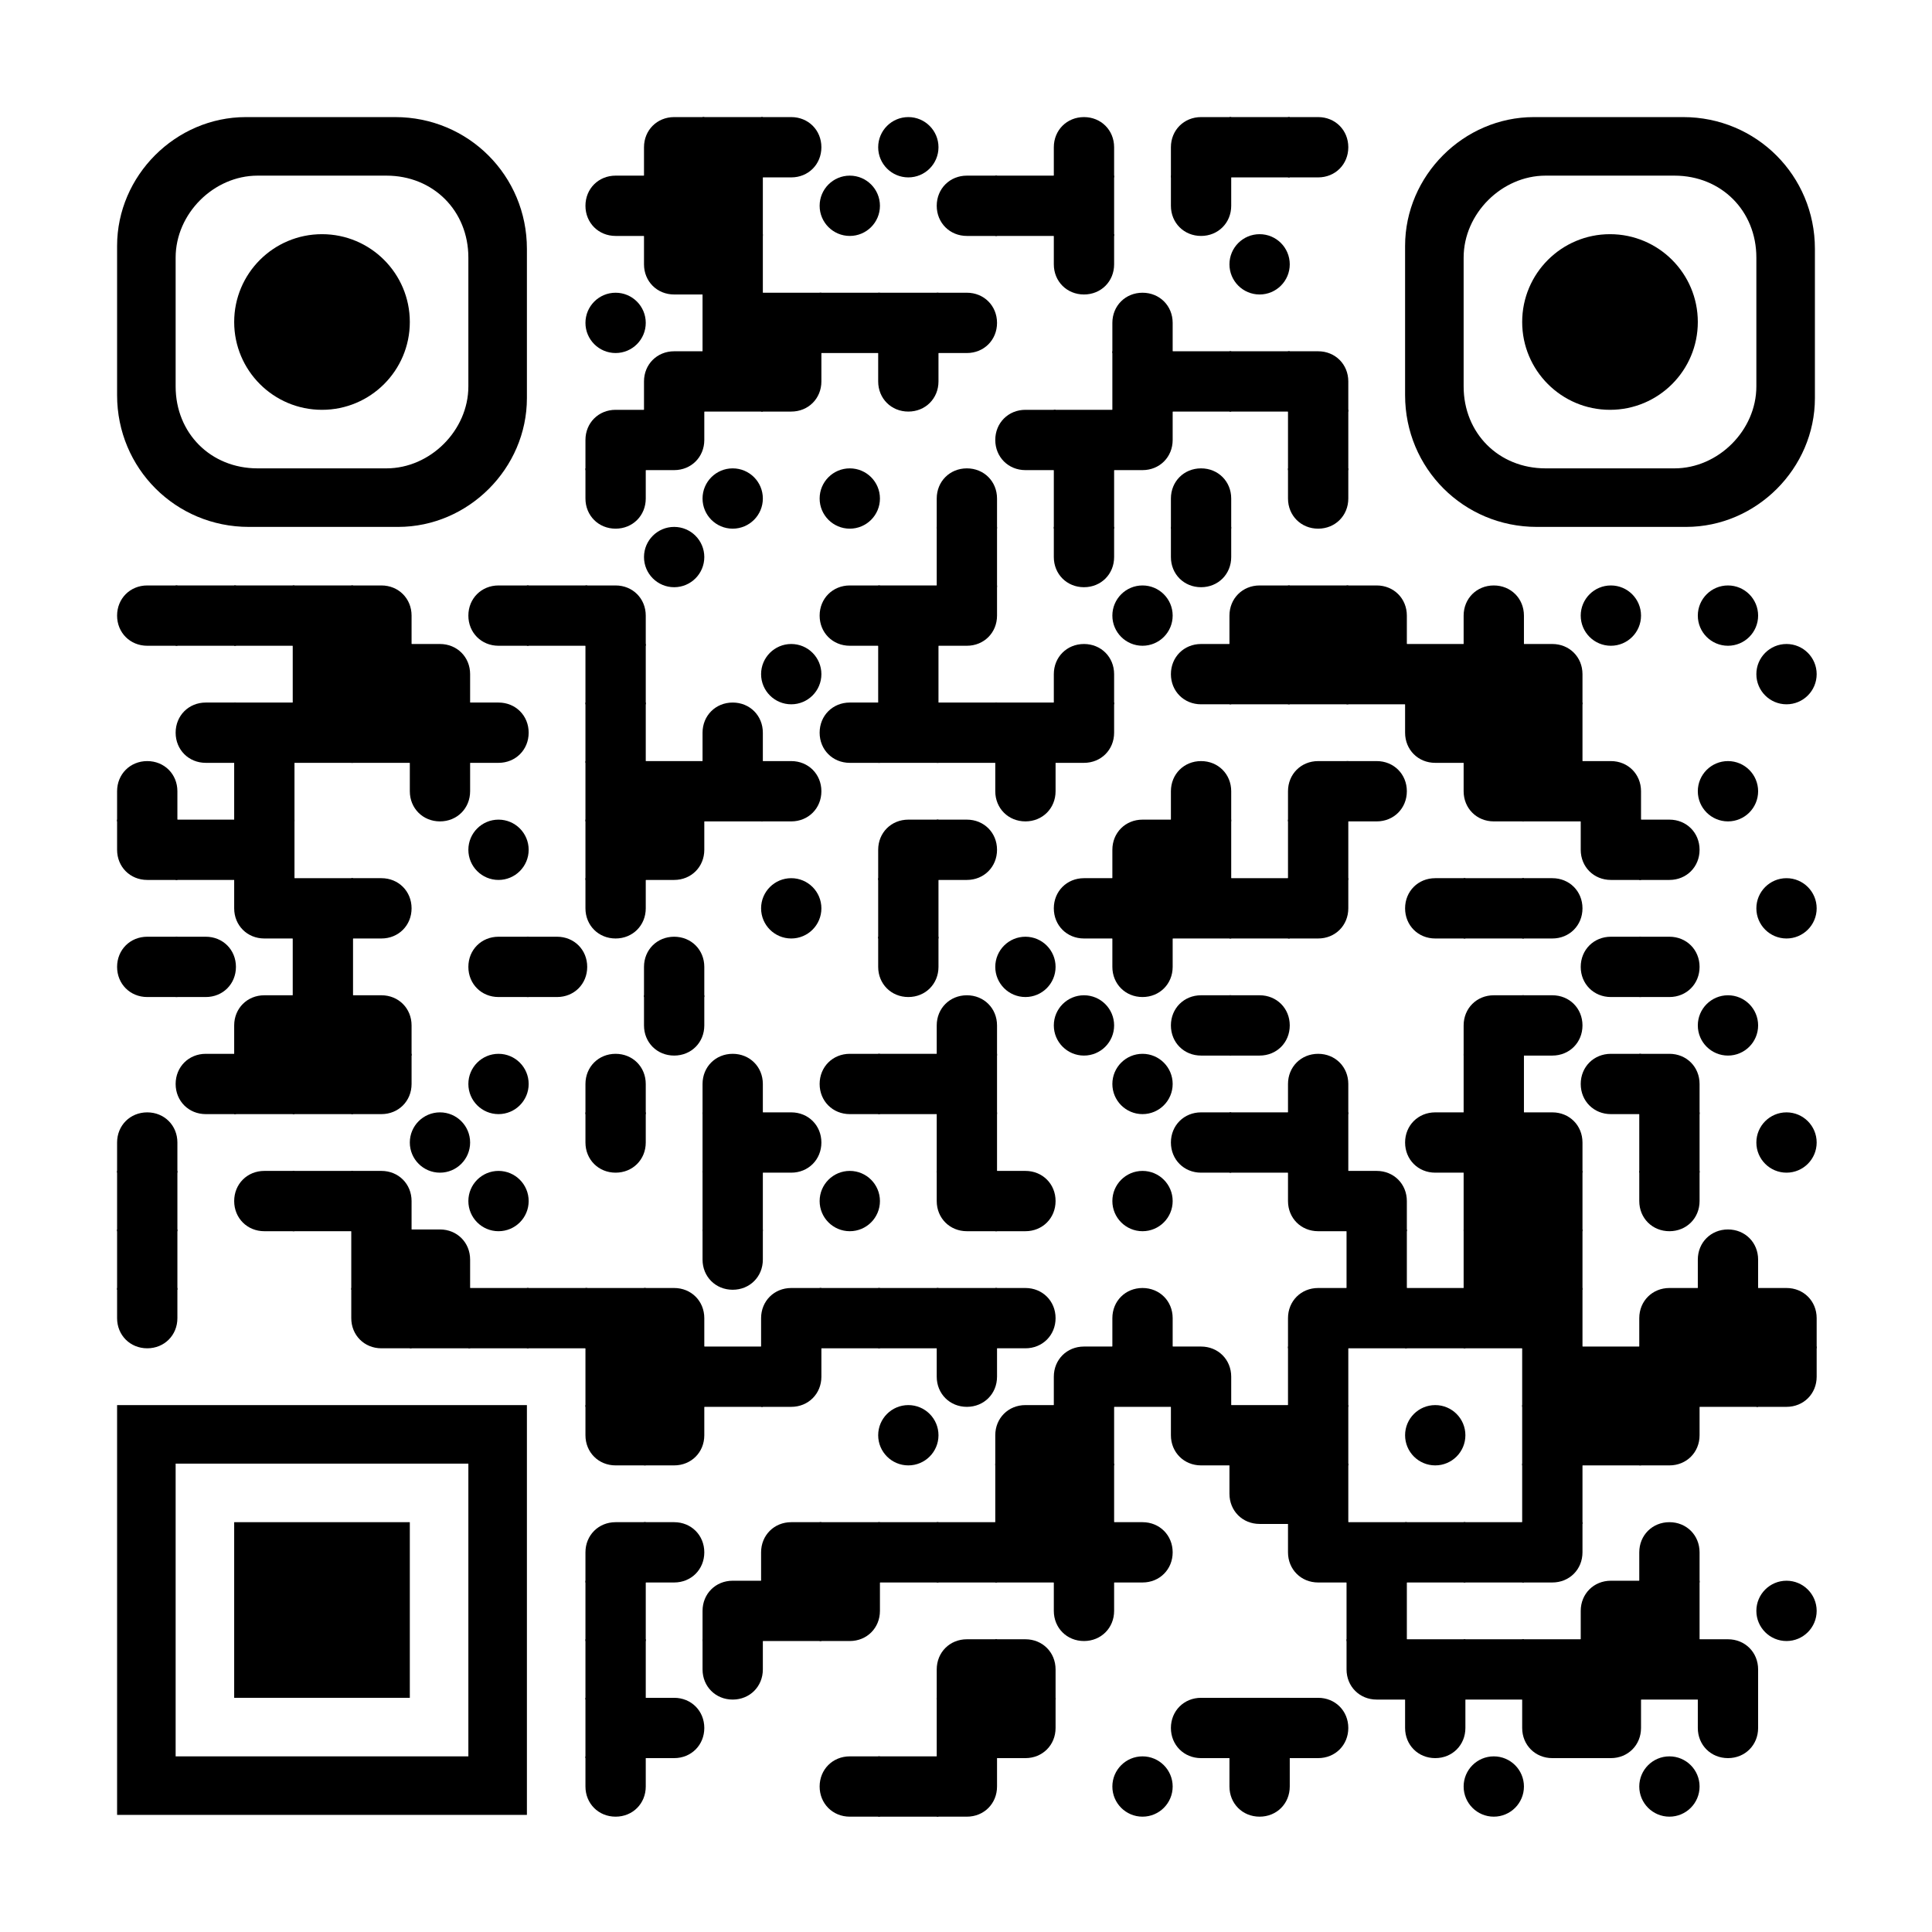 <?xml version="1.0" encoding="utf-8"?>
<svg xmlns="http://www.w3.org/2000/svg" xmlns:xlink="http://www.w3.org/1999/xlink" xml:space="preserve" width="396" height="396" viewBox="0 0 396 396"><g fill="#000000">
<g transform="translate(132,24) scale(2.06)"><path d="M6,6H0V3c0-1.7,1.3-3,3-3l3,0V6z"/></g>
<g transform="translate(144,24) scale(2.06)"><rect width="6" height="6"/></g>
<g transform="translate(156,24) scale(2.06)"><path d="M3,6H0V0l3,0c1.7,0,3,1.3,3,3v0C6,4.7,4.7,6,3,6z"/></g>
<g transform="translate(180,24) scale(2.06)"><circle cx="3" cy="3" r="3"/></g>
<g transform="translate(216,24) scale(2.06)"><path d="M6,6H0V3c0-1.7,1.3-3,3-3h0c1.7,0,3,1.3,3,3V6z"/></g>
<g transform="translate(240,24) scale(2.06)"><path d="M6,6H0V3c0-1.7,1.3-3,3-3l3,0V6z"/></g>
<g transform="translate(252,24) scale(2.06)"><rect width="6" height="6"/></g>
<g transform="translate(264,24) scale(2.06)"><path d="M3,6H0V0l3,0c1.7,0,3,1.3,3,3v0C6,4.7,4.7,6,3,6z"/></g>
<g transform="translate(120,36) scale(2.06)"><path d="M6,6H3C1.3,6,0,4.7,0,3v0c0-1.7,1.3-3,3-3h3C6,0,6,6,6,6z"/></g>
<g transform="translate(132,36) scale(2.06)"><rect width="6" height="6"/></g>
<g transform="translate(144,36) scale(2.06)"><rect width="6" height="6"/></g>
<g transform="translate(168,36) scale(2.06)"><circle cx="3" cy="3" r="3"/></g>
<g transform="translate(192,36) scale(2.06)"><path d="M6,6H3C1.3,6,0,4.7,0,3v0c0-1.7,1.3-3,3-3h3C6,0,6,6,6,6z"/></g>
<g transform="translate(204,36) scale(2.06)"><rect width="6" height="6"/></g>
<g transform="translate(216,36) scale(2.06)"><rect width="6" height="6"/></g>
<g transform="translate(240,36) scale(2.06)"><path d="M3,6L3,6C1.3,6,0,4.7,0,3V0h6v3C6,4.7,4.7,6,3,6z"/></g>
<g transform="translate(132,48) scale(2.06)"><path d="M6,6H3C1.3,6,0,4.7,0,3V0l6,0V6z"/></g>
<g transform="translate(144,48) scale(2.06)"><rect width="6" height="6"/></g>
<g transform="translate(216,48) scale(2.06)"><path d="M3,6L3,6C1.3,6,0,4.7,0,3V0h6v3C6,4.7,4.7,6,3,6z"/></g>
<g transform="translate(252,48) scale(2.06)"><circle cx="3" cy="3" r="3"/></g>
<g transform="translate(120,60) scale(2.06)"><circle cx="3" cy="3" r="3"/></g>
<g transform="translate(144,60) scale(2.06)"><rect width="6" height="6"/></g>
<g transform="translate(156,60) scale(2.06)"><rect width="6" height="6"/></g>
<g transform="translate(168,60) scale(2.06)"><rect width="6" height="6"/></g>
<g transform="translate(180,60) scale(2.06)"><rect width="6" height="6"/></g>
<g transform="translate(192,60) scale(2.06)"><path d="M3,6H0V0l3,0c1.7,0,3,1.3,3,3v0C6,4.7,4.7,6,3,6z"/></g>
<g transform="translate(228,60) scale(2.06)"><path d="M6,6H0V3c0-1.7,1.3-3,3-3h0c1.7,0,3,1.3,3,3V6z"/></g>
<g transform="translate(132,72) scale(2.06)"><path d="M6,6H0V3c0-1.7,1.3-3,3-3l3,0V6z"/></g>
<g transform="translate(144,72) scale(2.06)"><rect width="6" height="6"/></g>
<g transform="translate(156,72) scale(2.06)"><path d="M3,6H0V0l6,0v3C6,4.7,4.7,6,3,6z"/></g>
<g transform="translate(180,72) scale(2.06)"><path d="M3,6L3,6C1.3,6,0,4.7,0,3V0h6v3C6,4.7,4.7,6,3,6z"/></g>
<g transform="translate(228,72) scale(2.06)"><rect width="6" height="6"/></g>
<g transform="translate(240,72) scale(2.06)"><rect width="6" height="6"/></g>
<g transform="translate(252,72) scale(2.06)"><rect width="6" height="6"/></g>
<g transform="translate(264,72) scale(2.06)"><path d="M6,6H0V0l3,0c1.7,0,3,1.3,3,3V6z"/></g>
<g transform="translate(120,84) scale(2.06)"><path d="M6,6H0V3c0-1.7,1.3-3,3-3l3,0V6z"/></g>
<g transform="translate(132,84) scale(2.06)"><path d="M3,6H0V0l6,0v3C6,4.7,4.7,6,3,6z"/></g>
<g transform="translate(204,84) scale(2.06)"><path d="M6,6H3C1.3,6,0,4.7,0,3v0c0-1.7,1.3-3,3-3h3C6,0,6,6,6,6z"/></g>
<g transform="translate(216,84) scale(2.06)"><rect width="6" height="6"/></g>
<g transform="translate(228,84) scale(2.06)"><path d="M3,6H0V0l6,0v3C6,4.7,4.7,6,3,6z"/></g>
<g transform="translate(264,84) scale(2.06)"><rect width="6" height="6"/></g>
<g transform="translate(120,96) scale(2.06)"><path d="M3,6L3,6C1.3,6,0,4.7,0,3V0h6v3C6,4.7,4.7,6,3,6z"/></g>
<g transform="translate(144,96) scale(2.06)"><circle cx="3" cy="3" r="3"/></g>
<g transform="translate(168,96) scale(2.06)"><circle cx="3" cy="3" r="3"/></g>
<g transform="translate(192,96) scale(2.06)"><path d="M6,6H0V3c0-1.7,1.3-3,3-3h0c1.7,0,3,1.3,3,3V6z"/></g>
<g transform="translate(216,96) scale(2.06)"><rect width="6" height="6"/></g>
<g transform="translate(240,96) scale(2.06)"><path d="M6,6H0V3c0-1.7,1.3-3,3-3h0c1.7,0,3,1.3,3,3V6z"/></g>
<g transform="translate(264,96) scale(2.06)"><path d="M3,6L3,6C1.3,6,0,4.7,0,3V0h6v3C6,4.7,4.7,6,3,6z"/></g>
<g transform="translate(132,108) scale(2.06)"><circle cx="3" cy="3" r="3"/></g>
<g transform="translate(192,108) scale(2.06)"><rect width="6" height="6"/></g>
<g transform="translate(216,108) scale(2.06)"><path d="M3,6L3,6C1.3,6,0,4.7,0,3V0h6v3C6,4.7,4.7,6,3,6z"/></g>
<g transform="translate(240,108) scale(2.06)"><path d="M3,6L3,6C1.3,6,0,4.7,0,3V0h6v3C6,4.7,4.7,6,3,6z"/></g>
<g transform="translate(24,120) scale(2.06)"><path d="M6,6H3C1.3,6,0,4.7,0,3v0c0-1.7,1.3-3,3-3h3C6,0,6,6,6,6z"/></g>
<g transform="translate(36,120) scale(2.06)"><rect width="6" height="6"/></g>
<g transform="translate(48,120) scale(2.06)"><rect width="6" height="6"/></g>
<g transform="translate(60,120) scale(2.06)"><rect width="6" height="6"/></g>
<g transform="translate(72,120) scale(2.06)"><path d="M6,6H0V0l3,0c1.7,0,3,1.3,3,3V6z"/></g>
<g transform="translate(96,120) scale(2.06)"><path d="M6,6H3C1.3,6,0,4.7,0,3v0c0-1.7,1.3-3,3-3h3C6,0,6,6,6,6z"/></g>
<g transform="translate(108,120) scale(2.06)"><rect width="6" height="6"/></g>
<g transform="translate(120,120) scale(2.06)"><path d="M6,6H0V0l3,0c1.7,0,3,1.3,3,3V6z"/></g>
<g transform="translate(168,120) scale(2.06)"><path d="M6,6H3C1.3,6,0,4.7,0,3v0c0-1.7,1.3-3,3-3h3C6,0,6,6,6,6z"/></g>
<g transform="translate(180,120) scale(2.06)"><rect width="6" height="6"/></g>
<g transform="translate(192,120) scale(2.06)"><path d="M3,6H0V0l6,0v3C6,4.7,4.7,6,3,6z"/></g>
<g transform="translate(228,120) scale(2.06)"><circle cx="3" cy="3" r="3"/></g>
<g transform="translate(252,120) scale(2.06)"><path d="M6,6H0V3c0-1.7,1.3-3,3-3l3,0V6z"/></g>
<g transform="translate(264,120) scale(2.06)"><rect width="6" height="6"/></g>
<g transform="translate(276,120) scale(2.06)"><path d="M6,6H0V0l3,0c1.7,0,3,1.3,3,3V6z"/></g>
<g transform="translate(300,120) scale(2.06)"><path d="M6,6H0V3c0-1.7,1.3-3,3-3h0c1.7,0,3,1.3,3,3V6z"/></g>
<g transform="translate(324,120) scale(2.06)"><circle cx="3" cy="3" r="3"/></g>
<g transform="translate(348,120) scale(2.06)"><circle cx="3" cy="3" r="3"/></g>
<g transform="translate(60,132) scale(2.06)"><rect width="6" height="6"/></g>
<g transform="translate(72,132) scale(2.06)"><rect width="6" height="6"/></g>
<g transform="translate(84,132) scale(2.06)"><path d="M6,6H0V0l3,0c1.7,0,3,1.3,3,3V6z"/></g>
<g transform="translate(120,132) scale(2.06)"><rect width="6" height="6"/></g>
<g transform="translate(156,132) scale(2.06)"><circle cx="3" cy="3" r="3"/></g>
<g transform="translate(180,132) scale(2.06)"><rect width="6" height="6"/></g>
<g transform="translate(216,132) scale(2.06)"><path d="M6,6H0V3c0-1.7,1.3-3,3-3h0c1.7,0,3,1.3,3,3V6z"/></g>
<g transform="translate(240,132) scale(2.06)"><path d="M6,6H3C1.3,6,0,4.7,0,3v0c0-1.7,1.3-3,3-3h3C6,0,6,6,6,6z"/></g>
<g transform="translate(252,132) scale(2.06)"><rect width="6" height="6"/></g>
<g transform="translate(264,132) scale(2.06)"><rect width="6" height="6"/></g>
<g transform="translate(276,132) scale(2.06)"><rect width="6" height="6"/></g>
<g transform="translate(288,132) scale(2.06)"><rect width="6" height="6"/></g>
<g transform="translate(300,132) scale(2.06)"><rect width="6" height="6"/></g>
<g transform="translate(312,132) scale(2.06)"><path d="M6,6H0V0l3,0c1.7,0,3,1.3,3,3V6z"/></g>
<g transform="translate(360,132) scale(2.06)"><circle cx="3" cy="3" r="3"/></g>
<g transform="translate(36,144) scale(2.06)"><path d="M6,6H3C1.3,6,0,4.7,0,3v0c0-1.7,1.3-3,3-3h3C6,0,6,6,6,6z"/></g>
<g transform="translate(48,144) scale(2.06)"><rect width="6" height="6"/></g>
<g transform="translate(60,144) scale(2.06)"><rect width="6" height="6"/></g>
<g transform="translate(72,144) scale(2.06)"><rect width="6" height="6"/></g>
<g transform="translate(84,144) scale(2.06)"><rect width="6" height="6"/></g>
<g transform="translate(96,144) scale(2.06)"><path d="M3,6H0V0l3,0c1.7,0,3,1.3,3,3v0C6,4.7,4.7,6,3,6z"/></g>
<g transform="translate(120,144) scale(2.06)"><rect width="6" height="6"/></g>
<g transform="translate(144,144) scale(2.06)"><path d="M6,6H0V3c0-1.7,1.3-3,3-3h0c1.7,0,3,1.3,3,3V6z"/></g>
<g transform="translate(168,144) scale(2.06)"><path d="M6,6H3C1.3,6,0,4.7,0,3v0c0-1.7,1.3-3,3-3h3C6,0,6,6,6,6z"/></g>
<g transform="translate(180,144) scale(2.06)"><rect width="6" height="6"/></g>
<g transform="translate(192,144) scale(2.06)"><rect width="6" height="6"/></g>
<g transform="translate(204,144) scale(2.06)"><rect width="6" height="6"/></g>
<g transform="translate(216,144) scale(2.06)"><path d="M3,6H0V0l6,0v3C6,4.7,4.7,6,3,6z"/></g>
<g transform="translate(288,144) scale(2.06)"><path d="M6,6H3C1.3,6,0,4.7,0,3V0l6,0V6z"/></g>
<g transform="translate(300,144) scale(2.06)"><rect width="6" height="6"/></g>
<g transform="translate(312,144) scale(2.06)"><rect width="6" height="6"/></g>
<g transform="translate(24,156) scale(2.06)"><path d="M6,6H0V3c0-1.7,1.3-3,3-3h0c1.7,0,3,1.3,3,3V6z"/></g>
<g transform="translate(48,156) scale(2.06)"><rect width="6" height="6"/></g>
<g transform="translate(84,156) scale(2.06)"><path d="M3,6L3,6C1.3,6,0,4.7,0,3V0h6v3C6,4.7,4.7,6,3,6z"/></g>
<g transform="translate(120,156) scale(2.06)"><rect width="6" height="6"/></g>
<g transform="translate(132,156) scale(2.06)"><rect width="6" height="6"/></g>
<g transform="translate(144,156) scale(2.06)"><rect width="6" height="6"/></g>
<g transform="translate(156,156) scale(2.06)"><path d="M3,6H0V0l3,0c1.7,0,3,1.3,3,3v0C6,4.7,4.7,6,3,6z"/></g>
<g transform="translate(204,156) scale(2.06)"><path d="M3,6L3,6C1.3,6,0,4.7,0,3V0h6v3C6,4.7,4.7,6,3,6z"/></g>
<g transform="translate(240,156) scale(2.06)"><path d="M6,6H0V3c0-1.7,1.3-3,3-3h0c1.7,0,3,1.3,3,3V6z"/></g>
<g transform="translate(264,156) scale(2.06)"><path d="M6,6H0V3c0-1.7,1.3-3,3-3l3,0V6z"/></g>
<g transform="translate(276,156) scale(2.06)"><path d="M3,6H0V0l3,0c1.7,0,3,1.3,3,3v0C6,4.7,4.7,6,3,6z"/></g>
<g transform="translate(300,156) scale(2.06)"><path d="M6,6H3C1.3,6,0,4.7,0,3V0l6,0V6z"/></g>
<g transform="translate(312,156) scale(2.06)"><rect width="6" height="6"/></g>
<g transform="translate(324,156) scale(2.06)"><path d="M6,6H0V0l3,0c1.7,0,3,1.3,3,3V6z"/></g>
<g transform="translate(348,156) scale(2.06)"><circle cx="3" cy="3" r="3"/></g>
<g transform="translate(24,168) scale(2.06)"><path d="M6,6H3C1.3,6,0,4.7,0,3V0l6,0V6z"/></g>
<g transform="translate(36,168) scale(2.06)"><rect width="6" height="6"/></g>
<g transform="translate(48,168) scale(2.06)"><rect width="6" height="6"/></g>
<g transform="translate(96,168) scale(2.06)"><circle cx="3" cy="3" r="3"/></g>
<g transform="translate(120,168) scale(2.06)"><rect width="6" height="6"/></g>
<g transform="translate(132,168) scale(2.06)"><path d="M3,6H0V0l6,0v3C6,4.7,4.7,6,3,6z"/></g>
<g transform="translate(180,168) scale(2.06)"><path d="M6,6H0V3c0-1.7,1.3-3,3-3l3,0V6z"/></g>
<g transform="translate(192,168) scale(2.06)"><path d="M3,6H0V0l3,0c1.7,0,3,1.3,3,3v0C6,4.7,4.7,6,3,6z"/></g>
<g transform="translate(228,168) scale(2.06)"><path d="M6,6H0V3c0-1.7,1.3-3,3-3l3,0V6z"/></g>
<g transform="translate(240,168) scale(2.06)"><rect width="6" height="6"/></g>
<g transform="translate(264,168) scale(2.06)"><rect width="6" height="6"/></g>
<g transform="translate(324,168) scale(2.06)"><path d="M6,6H3C1.3,6,0,4.7,0,3V0l6,0V6z"/></g>
<g transform="translate(336,168) scale(2.06)"><path d="M3,6H0V0l3,0c1.7,0,3,1.3,3,3v0C6,4.7,4.7,6,3,6z"/></g>
<g transform="translate(48,180) scale(2.06)"><path d="M6,6H3C1.3,6,0,4.7,0,3V0l6,0V6z"/></g>
<g transform="translate(60,180) scale(2.06)"><rect width="6" height="6"/></g>
<g transform="translate(72,180) scale(2.06)"><path d="M3,6H0V0l3,0c1.7,0,3,1.3,3,3v0C6,4.7,4.7,6,3,6z"/></g>
<g transform="translate(120,180) scale(2.06)"><path d="M3,6L3,6C1.3,6,0,4.7,0,3V0h6v3C6,4.7,4.7,6,3,6z"/></g>
<g transform="translate(156,180) scale(2.06)"><circle cx="3" cy="3" r="3"/></g>
<g transform="translate(180,180) scale(2.06)"><rect width="6" height="6"/></g>
<g transform="translate(216,180) scale(2.06)"><path d="M6,6H3C1.3,6,0,4.7,0,3v0c0-1.7,1.3-3,3-3h3C6,0,6,6,6,6z"/></g>
<g transform="translate(228,180) scale(2.06)"><rect width="6" height="6"/></g>
<g transform="translate(240,180) scale(2.06)"><rect width="6" height="6"/></g>
<g transform="translate(252,180) scale(2.06)"><rect width="6" height="6"/></g>
<g transform="translate(264,180) scale(2.06)"><path d="M3,6H0V0l6,0v3C6,4.7,4.7,6,3,6z"/></g>
<g transform="translate(288,180) scale(2.06)"><path d="M6,6H3C1.3,6,0,4.7,0,3v0c0-1.7,1.3-3,3-3h3C6,0,6,6,6,6z"/></g>
<g transform="translate(300,180) scale(2.06)"><rect width="6" height="6"/></g>
<g transform="translate(312,180) scale(2.06)"><path d="M3,6H0V0l3,0c1.7,0,3,1.3,3,3v0C6,4.7,4.7,6,3,6z"/></g>
<g transform="translate(360,180) scale(2.06)"><circle cx="3" cy="3" r="3"/></g>
<g transform="translate(24,192) scale(2.06)"><path d="M6,6H3C1.3,6,0,4.7,0,3v0c0-1.7,1.3-3,3-3h3C6,0,6,6,6,6z"/></g>
<g transform="translate(36,192) scale(2.06)"><path d="M3,6H0V0l3,0c1.7,0,3,1.3,3,3v0C6,4.7,4.7,6,3,6z"/></g>
<g transform="translate(60,192) scale(2.06)"><rect width="6" height="6"/></g>
<g transform="translate(96,192) scale(2.06)"><path d="M6,6H3C1.3,6,0,4.7,0,3v0c0-1.7,1.3-3,3-3h3C6,0,6,6,6,6z"/></g>
<g transform="translate(108,192) scale(2.06)"><path d="M3,6H0V0l3,0c1.7,0,3,1.3,3,3v0C6,4.7,4.7,6,3,6z"/></g>
<g transform="translate(132,192) scale(2.06)"><path d="M6,6H0V3c0-1.7,1.3-3,3-3h0c1.7,0,3,1.3,3,3V6z"/></g>
<g transform="translate(180,192) scale(2.06)"><path d="M3,6L3,6C1.3,6,0,4.7,0,3V0h6v3C6,4.7,4.7,6,3,6z"/></g>
<g transform="translate(204,192) scale(2.06)"><circle cx="3" cy="3" r="3"/></g>
<g transform="translate(228,192) scale(2.06)"><path d="M3,6L3,6C1.3,6,0,4.7,0,3V0h6v3C6,4.7,4.7,6,3,6z"/></g>
<g transform="translate(324,192) scale(2.06)"><path d="M6,6H3C1.3,6,0,4.7,0,3v0c0-1.7,1.3-3,3-3h3C6,0,6,6,6,6z"/></g>
<g transform="translate(336,192) scale(2.06)"><path d="M3,6H0V0l3,0c1.7,0,3,1.3,3,3v0C6,4.7,4.7,6,3,6z"/></g>
<g transform="translate(48,204) scale(2.06)"><path d="M6,6H0V3c0-1.7,1.3-3,3-3l3,0V6z"/></g>
<g transform="translate(60,204) scale(2.06)"><rect width="6" height="6"/></g>
<g transform="translate(72,204) scale(2.06)"><path d="M6,6H0V0l3,0c1.7,0,3,1.3,3,3V6z"/></g>
<g transform="translate(132,204) scale(2.06)"><path d="M3,6L3,6C1.3,6,0,4.7,0,3V0h6v3C6,4.7,4.7,6,3,6z"/></g>
<g transform="translate(192,204) scale(2.06)"><path d="M6,6H0V3c0-1.7,1.3-3,3-3h0c1.7,0,3,1.3,3,3V6z"/></g>
<g transform="translate(216,204) scale(2.06)"><circle cx="3" cy="3" r="3"/></g>
<g transform="translate(240,204) scale(2.06)"><path d="M6,6H3C1.3,6,0,4.7,0,3v0c0-1.7,1.3-3,3-3h3C6,0,6,6,6,6z"/></g>
<g transform="translate(252,204) scale(2.06)"><path d="M3,6H0V0l3,0c1.7,0,3,1.3,3,3v0C6,4.7,4.7,6,3,6z"/></g>
<g transform="translate(300,204) scale(2.06)"><path d="M6,6H0V3c0-1.7,1.3-3,3-3l3,0V6z"/></g>
<g transform="translate(312,204) scale(2.06)"><path d="M3,6H0V0l3,0c1.7,0,3,1.3,3,3v0C6,4.7,4.7,6,3,6z"/></g>
<g transform="translate(348,204) scale(2.06)"><circle cx="3" cy="3" r="3"/></g>
<g transform="translate(36,216) scale(2.06)"><path d="M6,6H3C1.3,6,0,4.7,0,3v0c0-1.7,1.3-3,3-3h3C6,0,6,6,6,6z"/></g>
<g transform="translate(48,216) scale(2.06)"><rect width="6" height="6"/></g>
<g transform="translate(60,216) scale(2.06)"><rect width="6" height="6"/></g>
<g transform="translate(72,216) scale(2.06)"><path d="M3,6H0V0l6,0v3C6,4.7,4.7,6,3,6z"/></g>
<g transform="translate(96,216) scale(2.06)"><circle cx="3" cy="3" r="3"/></g>
<g transform="translate(120,216) scale(2.06)"><path d="M6,6H0V3c0-1.7,1.3-3,3-3h0c1.7,0,3,1.3,3,3V6z"/></g>
<g transform="translate(144,216) scale(2.06)"><path d="M6,6H0V3c0-1.7,1.3-3,3-3h0c1.7,0,3,1.3,3,3V6z"/></g>
<g transform="translate(168,216) scale(2.06)"><path d="M6,6H3C1.3,6,0,4.7,0,3v0c0-1.7,1.3-3,3-3h3C6,0,6,6,6,6z"/></g>
<g transform="translate(180,216) scale(2.06)"><rect width="6" height="6"/></g>
<g transform="translate(192,216) scale(2.06)"><rect width="6" height="6"/></g>
<g transform="translate(228,216) scale(2.06)"><circle cx="3" cy="3" r="3"/></g>
<g transform="translate(264,216) scale(2.06)"><path d="M6,6H0V3c0-1.7,1.3-3,3-3h0c1.7,0,3,1.3,3,3V6z"/></g>
<g transform="translate(300,216) scale(2.06)"><rect width="6" height="6"/></g>
<g transform="translate(324,216) scale(2.06)"><path d="M6,6H3C1.3,6,0,4.7,0,3v0c0-1.7,1.3-3,3-3h3C6,0,6,6,6,6z"/></g>
<g transform="translate(336,216) scale(2.06)"><path d="M6,6H0V0l3,0c1.7,0,3,1.3,3,3V6z"/></g>
<g transform="translate(24,228) scale(2.06)"><path d="M6,6H0V3c0-1.7,1.3-3,3-3h0c1.7,0,3,1.3,3,3V6z"/></g>
<g transform="translate(84,228) scale(2.06)"><circle cx="3" cy="3" r="3"/></g>
<g transform="translate(120,228) scale(2.06)"><path d="M3,6L3,6C1.3,6,0,4.7,0,3V0h6v3C6,4.7,4.7,6,3,6z"/></g>
<g transform="translate(144,228) scale(2.06)"><rect width="6" height="6"/></g>
<g transform="translate(156,228) scale(2.06)"><path d="M3,6H0V0l3,0c1.7,0,3,1.3,3,3v0C6,4.7,4.7,6,3,6z"/></g>
<g transform="translate(192,228) scale(2.06)"><rect width="6" height="6"/></g>
<g transform="translate(240,228) scale(2.06)"><path d="M6,6H3C1.3,6,0,4.7,0,3v0c0-1.7,1.3-3,3-3h3C6,0,6,6,6,6z"/></g>
<g transform="translate(252,228) scale(2.06)"><rect width="6" height="6"/></g>
<g transform="translate(264,228) scale(2.06)"><rect width="6" height="6"/></g>
<g transform="translate(288,228) scale(2.06)"><path d="M6,6H3C1.3,6,0,4.7,0,3v0c0-1.7,1.3-3,3-3h3C6,0,6,6,6,6z"/></g>
<g transform="translate(300,228) scale(2.06)"><rect width="6" height="6"/></g>
<g transform="translate(312,228) scale(2.06)"><path d="M6,6H0V0l3,0c1.7,0,3,1.3,3,3V6z"/></g>
<g transform="translate(336,228) scale(2.06)"><rect width="6" height="6"/></g>
<g transform="translate(360,228) scale(2.06)"><circle cx="3" cy="3" r="3"/></g>
<g transform="translate(24,240) scale(2.06)"><rect width="6" height="6"/></g>
<g transform="translate(48,240) scale(2.06)"><path d="M6,6H3C1.3,6,0,4.7,0,3v0c0-1.7,1.3-3,3-3h3C6,0,6,6,6,6z"/></g>
<g transform="translate(60,240) scale(2.06)"><rect width="6" height="6"/></g>
<g transform="translate(72,240) scale(2.06)"><path d="M6,6H0V0l3,0c1.7,0,3,1.3,3,3V6z"/></g>
<g transform="translate(96,240) scale(2.06)"><circle cx="3" cy="3" r="3"/></g>
<g transform="translate(144,240) scale(2.06)"><rect width="6" height="6"/></g>
<g transform="translate(168,240) scale(2.06)"><circle cx="3" cy="3" r="3"/></g>
<g transform="translate(192,240) scale(2.06)"><path d="M6,6H3C1.3,6,0,4.7,0,3V0l6,0V6z"/></g>
<g transform="translate(204,240) scale(2.06)"><path d="M3,6H0V0l3,0c1.7,0,3,1.3,3,3v0C6,4.7,4.7,6,3,6z"/></g>
<g transform="translate(228,240) scale(2.06)"><circle cx="3" cy="3" r="3"/></g>
<g transform="translate(264,240) scale(2.06)"><path d="M6,6H3C1.3,6,0,4.7,0,3V0l6,0V6z"/></g>
<g transform="translate(276,240) scale(2.06)"><path d="M6,6H0V0l3,0c1.7,0,3,1.3,3,3V6z"/></g>
<g transform="translate(300,240) scale(2.06)"><rect width="6" height="6"/></g>
<g transform="translate(312,240) scale(2.06)"><rect width="6" height="6"/></g>
<g transform="translate(336,240) scale(2.06)"><path d="M3,6L3,6C1.3,6,0,4.7,0,3V0h6v3C6,4.7,4.7,6,3,6z"/></g>
<g transform="translate(24,252) scale(2.06)"><rect width="6" height="6"/></g>
<g transform="translate(72,252) scale(2.06)"><rect width="6" height="6"/></g>
<g transform="translate(84,252) scale(2.06)"><path d="M6,6H0V0l3,0c1.7,0,3,1.3,3,3V6z"/></g>
<g transform="translate(144,252) scale(2.06)"><path d="M3,6L3,6C1.3,6,0,4.7,0,3V0h6v3C6,4.7,4.7,6,3,6z"/></g>
<g transform="translate(276,252) scale(2.06)"><rect width="6" height="6"/></g>
<g transform="translate(300,252) scale(2.06)"><rect width="6" height="6"/></g>
<g transform="translate(312,252) scale(2.06)"><rect width="6" height="6"/></g>
<g transform="translate(348,252) scale(2.06)"><path d="M6,6H0V3c0-1.7,1.3-3,3-3h0c1.7,0,3,1.3,3,3V6z"/></g>
<g transform="translate(24,264) scale(2.06)"><path d="M3,6L3,6C1.3,6,0,4.7,0,3V0h6v3C6,4.7,4.7,6,3,6z"/></g>
<g transform="translate(72,264) scale(2.06)"><path d="M6,6H3C1.3,6,0,4.7,0,3V0l6,0V6z"/></g>
<g transform="translate(84,264) scale(2.06)"><rect width="6" height="6"/></g>
<g transform="translate(96,264) scale(2.06)"><rect width="6" height="6"/></g>
<g transform="translate(108,264) scale(2.06)"><rect width="6" height="6"/></g>
<g transform="translate(120,264) scale(2.06)"><rect width="6" height="6"/></g>
<g transform="translate(132,264) scale(2.06)"><path d="M6,6H0V0l3,0c1.7,0,3,1.3,3,3V6z"/></g>
<g transform="translate(156,264) scale(2.06)"><path d="M6,6H0V3c0-1.7,1.3-3,3-3l3,0V6z"/></g>
<g transform="translate(168,264) scale(2.06)"><rect width="6" height="6"/></g>
<g transform="translate(180,264) scale(2.06)"><rect width="6" height="6"/></g>
<g transform="translate(192,264) scale(2.06)"><rect width="6" height="6"/></g>
<g transform="translate(204,264) scale(2.06)"><path d="M3,6H0V0l3,0c1.7,0,3,1.3,3,3v0C6,4.7,4.7,6,3,6z"/></g>
<g transform="translate(228,264) scale(2.06)"><path d="M6,6H0V3c0-1.7,1.3-3,3-3h0c1.7,0,3,1.3,3,3V6z"/></g>
<g transform="translate(264,264) scale(2.06)"><path d="M6,6H0V3c0-1.7,1.3-3,3-3l3,0V6z"/></g>
<g transform="translate(276,264) scale(2.06)"><rect width="6" height="6"/></g>
<g transform="translate(288,264) scale(2.06)"><rect width="6" height="6"/></g>
<g transform="translate(300,264) scale(2.06)"><rect width="6" height="6"/></g>
<g transform="translate(312,264) scale(2.06)"><rect width="6" height="6"/></g>
<g transform="translate(336,264) scale(2.06)"><path d="M6,6H0V3c0-1.7,1.3-3,3-3l3,0V6z"/></g>
<g transform="translate(348,264) scale(2.06)"><rect width="6" height="6"/></g>
<g transform="translate(360,264) scale(2.06)"><path d="M6,6H0V0l3,0c1.7,0,3,1.3,3,3V6z"/></g>
<g transform="translate(120,276) scale(2.06)"><rect width="6" height="6"/></g>
<g transform="translate(132,276) scale(2.06)"><rect width="6" height="6"/></g>
<g transform="translate(144,276) scale(2.06)"><rect width="6" height="6"/></g>
<g transform="translate(156,276) scale(2.06)"><path d="M3,6H0V0l6,0v3C6,4.7,4.7,6,3,6z"/></g>
<g transform="translate(192,276) scale(2.06)"><path d="M3,6L3,6C1.3,6,0,4.7,0,3V0h6v3C6,4.7,4.7,6,3,6z"/></g>
<g transform="translate(216,276) scale(2.06)"><path d="M6,6H0V3c0-1.7,1.3-3,3-3l3,0V6z"/></g>
<g transform="translate(228,276) scale(2.06)"><rect width="6" height="6"/></g>
<g transform="translate(240,276) scale(2.06)"><path d="M6,6H0V0l3,0c1.7,0,3,1.3,3,3V6z"/></g>
<g transform="translate(264,276) scale(2.06)"><rect width="6" height="6"/></g>
<g transform="translate(312,276) scale(2.06)"><rect width="6" height="6"/></g>
<g transform="translate(324,276) scale(2.06)"><rect width="6" height="6"/></g>
<g transform="translate(336,276) scale(2.06)"><rect width="6" height="6"/></g>
<g transform="translate(348,276) scale(2.06)"><rect width="6" height="6"/></g>
<g transform="translate(360,276) scale(2.06)"><path d="M3,6H0V0l6,0v3C6,4.7,4.7,6,3,6z"/></g>
<g transform="translate(120,288) scale(2.06)"><path d="M6,6H3C1.3,6,0,4.7,0,3V0l6,0V6z"/></g>
<g transform="translate(132,288) scale(2.06)"><path d="M3,6H0V0l6,0v3C6,4.7,4.7,6,3,6z"/></g>
<g transform="translate(180,288) scale(2.06)"><circle cx="3" cy="3" r="3"/></g>
<g transform="translate(204,288) scale(2.06)"><path d="M6,6H0V3c0-1.7,1.3-3,3-3l3,0V6z"/></g>
<g transform="translate(216,288) scale(2.06)"><rect width="6" height="6"/></g>
<g transform="translate(240,288) scale(2.06)"><path d="M6,6H3C1.3,6,0,4.7,0,3V0l6,0V6z"/></g>
<g transform="translate(252,288) scale(2.06)"><rect width="6" height="6"/></g>
<g transform="translate(264,288) scale(2.06)"><rect width="6" height="6"/></g>
<g transform="translate(288,288) scale(2.06)"><circle cx="3" cy="3" r="3"/></g>
<g transform="translate(312,288) scale(2.06)"><rect width="6" height="6"/></g>
<g transform="translate(324,288) scale(2.06)"><rect width="6" height="6"/></g>
<g transform="translate(336,288) scale(2.06)"><path d="M3,6H0V0l6,0v3C6,4.7,4.7,6,3,6z"/></g>
<g transform="translate(204,300) scale(2.06)"><rect width="6" height="6"/></g>
<g transform="translate(216,300) scale(2.06)"><rect width="6" height="6"/></g>
<g transform="translate(252,300) scale(2.06)"><path d="M6,6H3C1.3,6,0,4.7,0,3V0l6,0V6z"/></g>
<g transform="translate(264,300) scale(2.06)"><rect width="6" height="6"/></g>
<g transform="translate(312,300) scale(2.06)"><rect width="6" height="6"/></g>
<g transform="translate(120,312) scale(2.06)"><path d="M6,6H0V3c0-1.7,1.3-3,3-3l3,0V6z"/></g>
<g transform="translate(132,312) scale(2.06)"><path d="M3,6H0V0l3,0c1.7,0,3,1.3,3,3v0C6,4.7,4.7,6,3,6z"/></g>
<g transform="translate(156,312) scale(2.06)"><path d="M6,6H0V3c0-1.7,1.3-3,3-3l3,0V6z"/></g>
<g transform="translate(168,312) scale(2.06)"><rect width="6" height="6"/></g>
<g transform="translate(180,312) scale(2.06)"><rect width="6" height="6"/></g>
<g transform="translate(192,312) scale(2.06)"><rect width="6" height="6"/></g>
<g transform="translate(204,312) scale(2.06)"><rect width="6" height="6"/></g>
<g transform="translate(216,312) scale(2.06)"><rect width="6" height="6"/></g>
<g transform="translate(228,312) scale(2.06)"><path d="M3,6H0V0l3,0c1.7,0,3,1.3,3,3v0C6,4.7,4.7,6,3,6z"/></g>
<g transform="translate(264,312) scale(2.06)"><path d="M6,6H3C1.3,6,0,4.7,0,3V0l6,0V6z"/></g>
<g transform="translate(276,312) scale(2.06)"><rect width="6" height="6"/></g>
<g transform="translate(288,312) scale(2.06)"><rect width="6" height="6"/></g>
<g transform="translate(300,312) scale(2.06)"><rect width="6" height="6"/></g>
<g transform="translate(312,312) scale(2.06)"><path d="M3,6H0V0l6,0v3C6,4.7,4.7,6,3,6z"/></g>
<g transform="translate(336,312) scale(2.06)"><path d="M6,6H0V3c0-1.7,1.3-3,3-3h0c1.7,0,3,1.3,3,3V6z"/></g>
<g transform="translate(120,324) scale(2.06)"><rect width="6" height="6"/></g>
<g transform="translate(144,324) scale(2.06)"><path d="M6,6H0V3c0-1.7,1.3-3,3-3l3,0V6z"/></g>
<g transform="translate(156,324) scale(2.06)"><rect width="6" height="6"/></g>
<g transform="translate(168,324) scale(2.06)"><path d="M3,6H0V0l6,0v3C6,4.7,4.7,6,3,6z"/></g>
<g transform="translate(216,324) scale(2.06)"><path d="M3,6L3,6C1.3,6,0,4.7,0,3V0h6v3C6,4.7,4.7,6,3,6z"/></g>
<g transform="translate(276,324) scale(2.06)"><rect width="6" height="6"/></g>
<g transform="translate(324,324) scale(2.06)"><path d="M6,6H0V3c0-1.7,1.3-3,3-3l3,0V6z"/></g>
<g transform="translate(336,324) scale(2.06)"><rect width="6" height="6"/></g>
<g transform="translate(360,324) scale(2.06)"><circle cx="3" cy="3" r="3"/></g>
<g transform="translate(120,336) scale(2.06)"><rect width="6" height="6"/></g>
<g transform="translate(144,336) scale(2.06)"><path d="M3,6L3,6C1.3,6,0,4.7,0,3V0h6v3C6,4.7,4.7,6,3,6z"/></g>
<g transform="translate(192,336) scale(2.06)"><path d="M6,6H0V3c0-1.7,1.3-3,3-3l3,0V6z"/></g>
<g transform="translate(204,336) scale(2.06)"><path d="M6,6H0V0l3,0c1.7,0,3,1.3,3,3V6z"/></g>
<g transform="translate(276,336) scale(2.06)"><path d="M6,6H3C1.3,6,0,4.7,0,3V0l6,0V6z"/></g>
<g transform="translate(288,336) scale(2.06)"><rect width="6" height="6"/></g>
<g transform="translate(300,336) scale(2.06)"><rect width="6" height="6"/></g>
<g transform="translate(312,336) scale(2.06)"><rect width="6" height="6"/></g>
<g transform="translate(324,336) scale(2.06)"><rect width="6" height="6"/></g>
<g transform="translate(336,336) scale(2.06)"><rect width="6" height="6"/></g>
<g transform="translate(348,336) scale(2.06)"><path d="M6,6H0V0l3,0c1.7,0,3,1.3,3,3V6z"/></g>
<g transform="translate(120,348) scale(2.06)"><rect width="6" height="6"/></g>
<g transform="translate(132,348) scale(2.06)"><path d="M3,6H0V0l3,0c1.7,0,3,1.3,3,3v0C6,4.7,4.7,6,3,6z"/></g>
<g transform="translate(192,348) scale(2.06)"><rect width="6" height="6"/></g>
<g transform="translate(204,348) scale(2.06)"><path d="M3,6H0V0l6,0v3C6,4.7,4.7,6,3,6z"/></g>
<g transform="translate(240,348) scale(2.06)"><path d="M6,6H3C1.3,6,0,4.7,0,3v0c0-1.7,1.3-3,3-3h3C6,0,6,6,6,6z"/></g>
<g transform="translate(252,348) scale(2.06)"><rect width="6" height="6"/></g>
<g transform="translate(264,348) scale(2.06)"><path d="M3,6H0V0l3,0c1.7,0,3,1.3,3,3v0C6,4.7,4.7,6,3,6z"/></g>
<g transform="translate(288,348) scale(2.06)"><path d="M3,6L3,6C1.3,6,0,4.7,0,3V0h6v3C6,4.7,4.7,6,3,6z"/></g>
<g transform="translate(312,348) scale(2.06)"><path d="M6,6H3C1.3,6,0,4.7,0,3V0l6,0V6z"/></g>
<g transform="translate(324,348) scale(2.06)"><path d="M3,6H0V0l6,0v3C6,4.7,4.7,6,3,6z"/></g>
<g transform="translate(348,348) scale(2.06)"><path d="M3,6L3,6C1.3,6,0,4.7,0,3V0h6v3C6,4.7,4.7,6,3,6z"/></g>
<g transform="translate(120,360) scale(2.06)"><path d="M3,6L3,6C1.3,6,0,4.7,0,3V0h6v3C6,4.7,4.7,6,3,6z"/></g>
<g transform="translate(168,360) scale(2.06)"><path d="M6,6H3C1.3,6,0,4.7,0,3v0c0-1.7,1.3-3,3-3h3C6,0,6,6,6,6z"/></g>
<g transform="translate(180,360) scale(2.06)"><rect width="6" height="6"/></g>
<g transform="translate(192,360) scale(2.06)"><path d="M3,6H0V0l6,0v3C6,4.7,4.7,6,3,6z"/></g>
<g transform="translate(228,360) scale(2.06)"><circle cx="3" cy="3" r="3"/></g>
<g transform="translate(252,360) scale(2.06)"><path d="M3,6L3,6C1.3,6,0,4.7,0,3V0h6v3C6,4.7,4.7,6,3,6z"/></g>
<g transform="translate(300,360) scale(2.06)"><circle cx="3" cy="3" r="3"/></g>
<g transform="translate(336,360) scale(2.06)"><circle cx="3" cy="3" r="3"/></g>
<g transform="translate(24,24)"><g transform="scale(6)"><path d="M4.5,14h5.1C12,14,14,12,14,9.6V4.5C14,2,12,0,9.5,0H4.4C2,0,0,2,0,4.4v5.1C0,12,2,14,4.5,14z M12,4.8v4.4 c0,1.5-1.3,2.8-2.8,2.8H4.8C3.2,12,2,10.8,2,9.2V4.8C2,3.3,3.3,2,4.8,2h4.4C10.8,2,12,3.2,12,4.8z"/></g></g>
<g transform="translate(288,24)"><g transform="scale(6)"><path d="M4.5,14h5.1C12,14,14,12,14,9.6V4.5C14,2,12,0,9.5,0H4.4C2,0,0,2,0,4.4v5.1C0,12,2,14,4.5,14z M12,4.8v4.4 c0,1.5-1.3,2.8-2.8,2.8H4.8C3.2,12,2,10.8,2,9.2V4.8C2,3.3,3.3,2,4.8,2h4.4C10.8,2,12,3.2,12,4.8z"/></g></g>
<g transform="translate(24,288)"><g transform="scale(6)"><path d="M0,0v14h14V0H0z M12,12H2V2h10V12z"/></g></g>
<g transform="translate(48,48)"><g transform="scale(6)"><circle cx="3" cy="3" r="3"/></g></g>
<g transform="translate(312,48)"><g transform="scale(6)"><circle cx="3" cy="3" r="3"/></g></g>
<g transform="translate(48,312)"><g transform="scale(6)"><rect width="6" height="6"/></g></g>
</g></svg>
